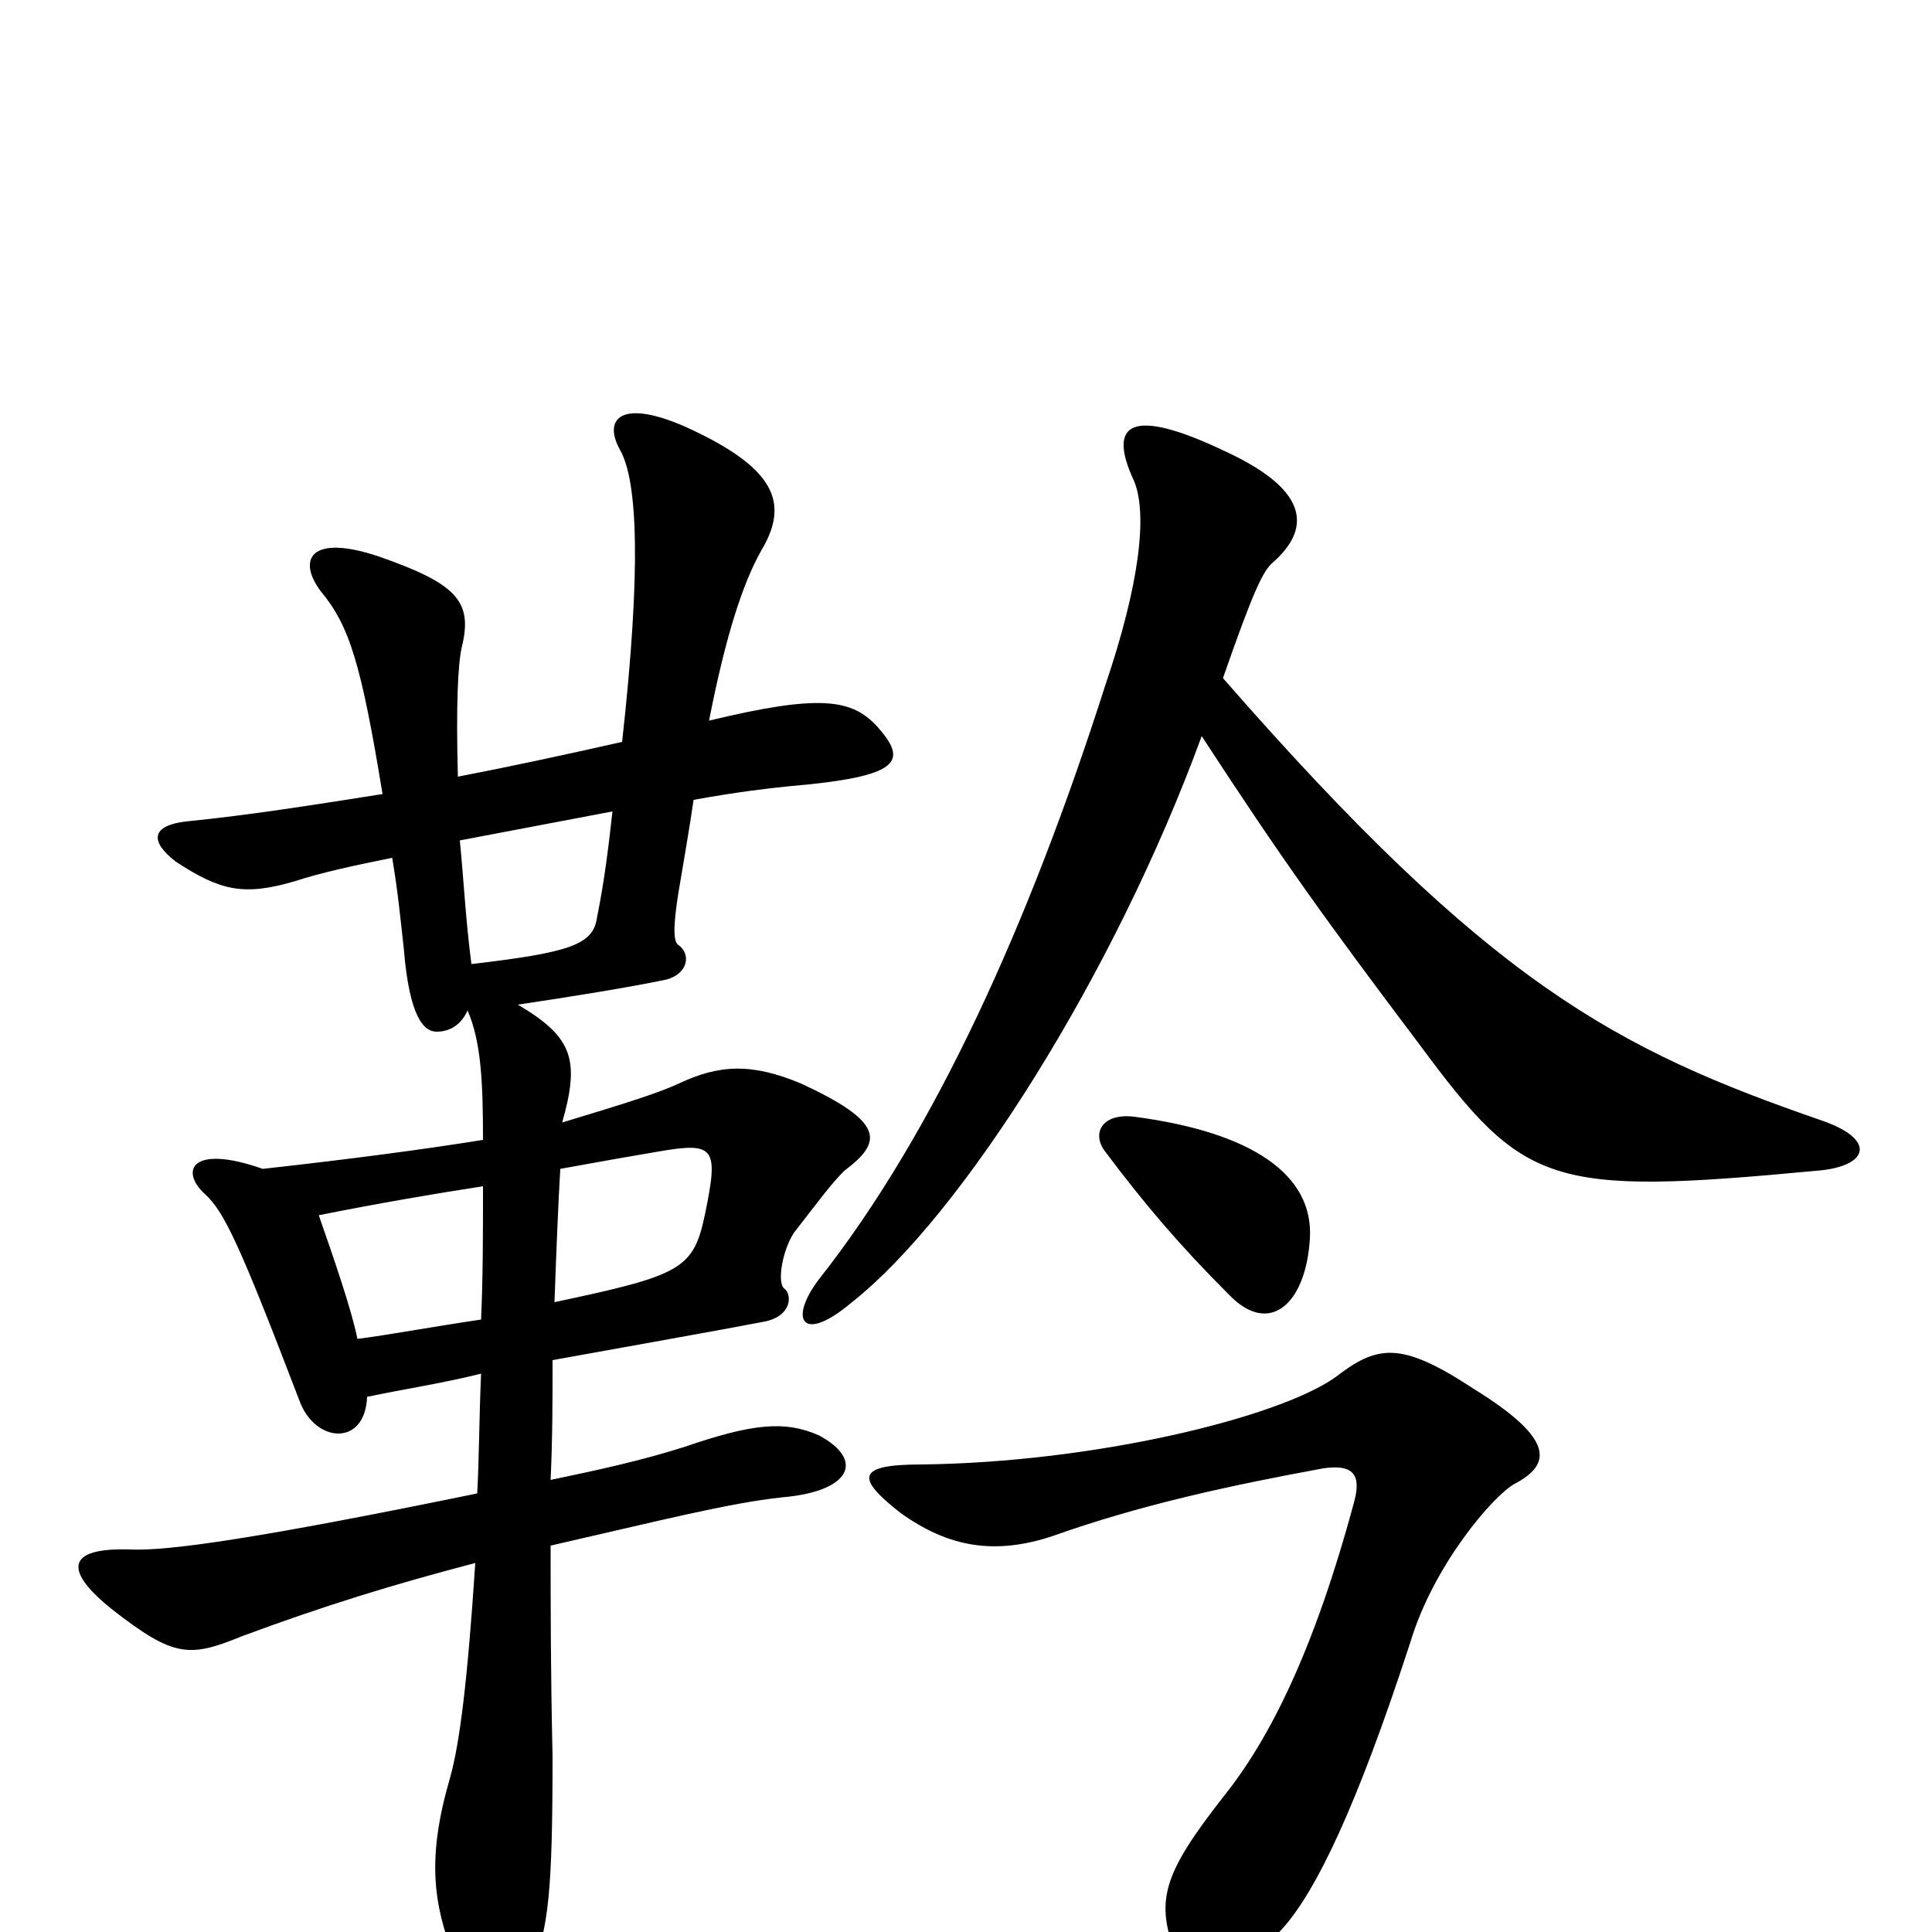 <svg xmlns="http://www.w3.org/2000/svg" viewBox="0 -1000 1000 1000">
	<path fill="#000000" d="M317 -580C315 -562 313 -545 309 -525C307 -511 295 -507 244 -501C241 -524 240 -545 238 -565C264 -570 291 -575 317 -580ZM249 -289C248 -266 248 -245 247 -227C135 -204 87 -197 67 -198C34 -199 33 -187 58 -167C90 -142 98 -142 125 -153C168 -169 204 -180 246 -191C242 -130 238 -98 233 -80C221 -39 224 -15 235 13C246 40 267 39 275 19C284 -1 286 -22 286 -91C285 -135 285 -170 285 -200C342 -213 377 -222 405 -225C440 -228 448 -244 424 -257C406 -265 389 -263 354 -251C332 -244 309 -239 285 -234C286 -256 286 -275 286 -296C330 -304 370 -311 396 -316C410 -319 410 -330 406 -333C402 -336 405 -353 411 -362C425 -380 430 -387 437 -394C457 -409 458 -419 415 -439C389 -450 372 -449 351 -439C340 -434 324 -429 291 -419C300 -451 297 -463 268 -480C295 -484 326 -489 345 -493C356 -496 358 -506 351 -511C348 -513 349 -524 351 -537C354 -555 357 -572 359 -586C381 -590 398 -592 408 -593C467 -598 470 -606 454 -624C441 -638 425 -641 367 -627C376 -673 385 -699 394 -715C409 -740 401 -758 355 -779C321 -794 312 -783 321 -767C330 -751 332 -706 322 -616C291 -609 263 -603 237 -598C236 -635 237 -656 239 -665C245 -689 236 -698 196 -712C160 -724 154 -710 166 -694C181 -676 187 -656 198 -589C160 -583 128 -578 98 -575C77 -573 78 -564 91 -554C114 -539 126 -536 153 -544C165 -548 183 -552 203 -556C206 -538 207 -527 209 -509C212 -472 220 -466 226 -466C231 -466 238 -468 242 -477C249 -461 250 -440 250 -410C219 -405 181 -400 136 -395C99 -408 93 -394 106 -382C116 -373 124 -356 155 -275C163 -253 189 -251 190 -277C209 -281 229 -284 249 -289ZM249 -317C222 -313 201 -309 185 -307C182 -322 173 -348 165 -371C195 -377 224 -382 250 -386C250 -362 250 -339 249 -317ZM290 -395C312 -399 329 -402 341 -404C370 -409 372 -406 365 -372C359 -343 353 -340 287 -326C288 -354 289 -378 290 -395ZM784 -232C803 -242 805 -255 763 -281C725 -306 713 -304 691 -287C661 -266 566 -243 477 -242C443 -242 443 -235 466 -217C491 -199 515 -195 545 -205C590 -221 636 -231 685 -240C699 -242 705 -238 701 -223C680 -145 657 -100 634 -71C601 -29 598 -16 609 13C618 36 626 40 664 -2C681 -21 702 -64 730 -150C742 -190 773 -226 784 -232ZM678 -359C680 -392 648 -414 587 -422C570 -424 565 -413 572 -404C593 -376 611 -355 636 -330C657 -308 676 -325 678 -359ZM633 -649C649 -695 654 -705 659 -709C677 -725 680 -745 635 -766C585 -790 573 -781 587 -751C594 -734 590 -698 572 -645C533 -523 484 -414 424 -338C408 -317 415 -304 441 -326C498 -371 577 -496 622 -619C663 -556 686 -524 735 -459C789 -386 802 -381 940 -394C967 -396 972 -410 943 -420C836 -457 771 -491 633 -649Z"/>
</svg>